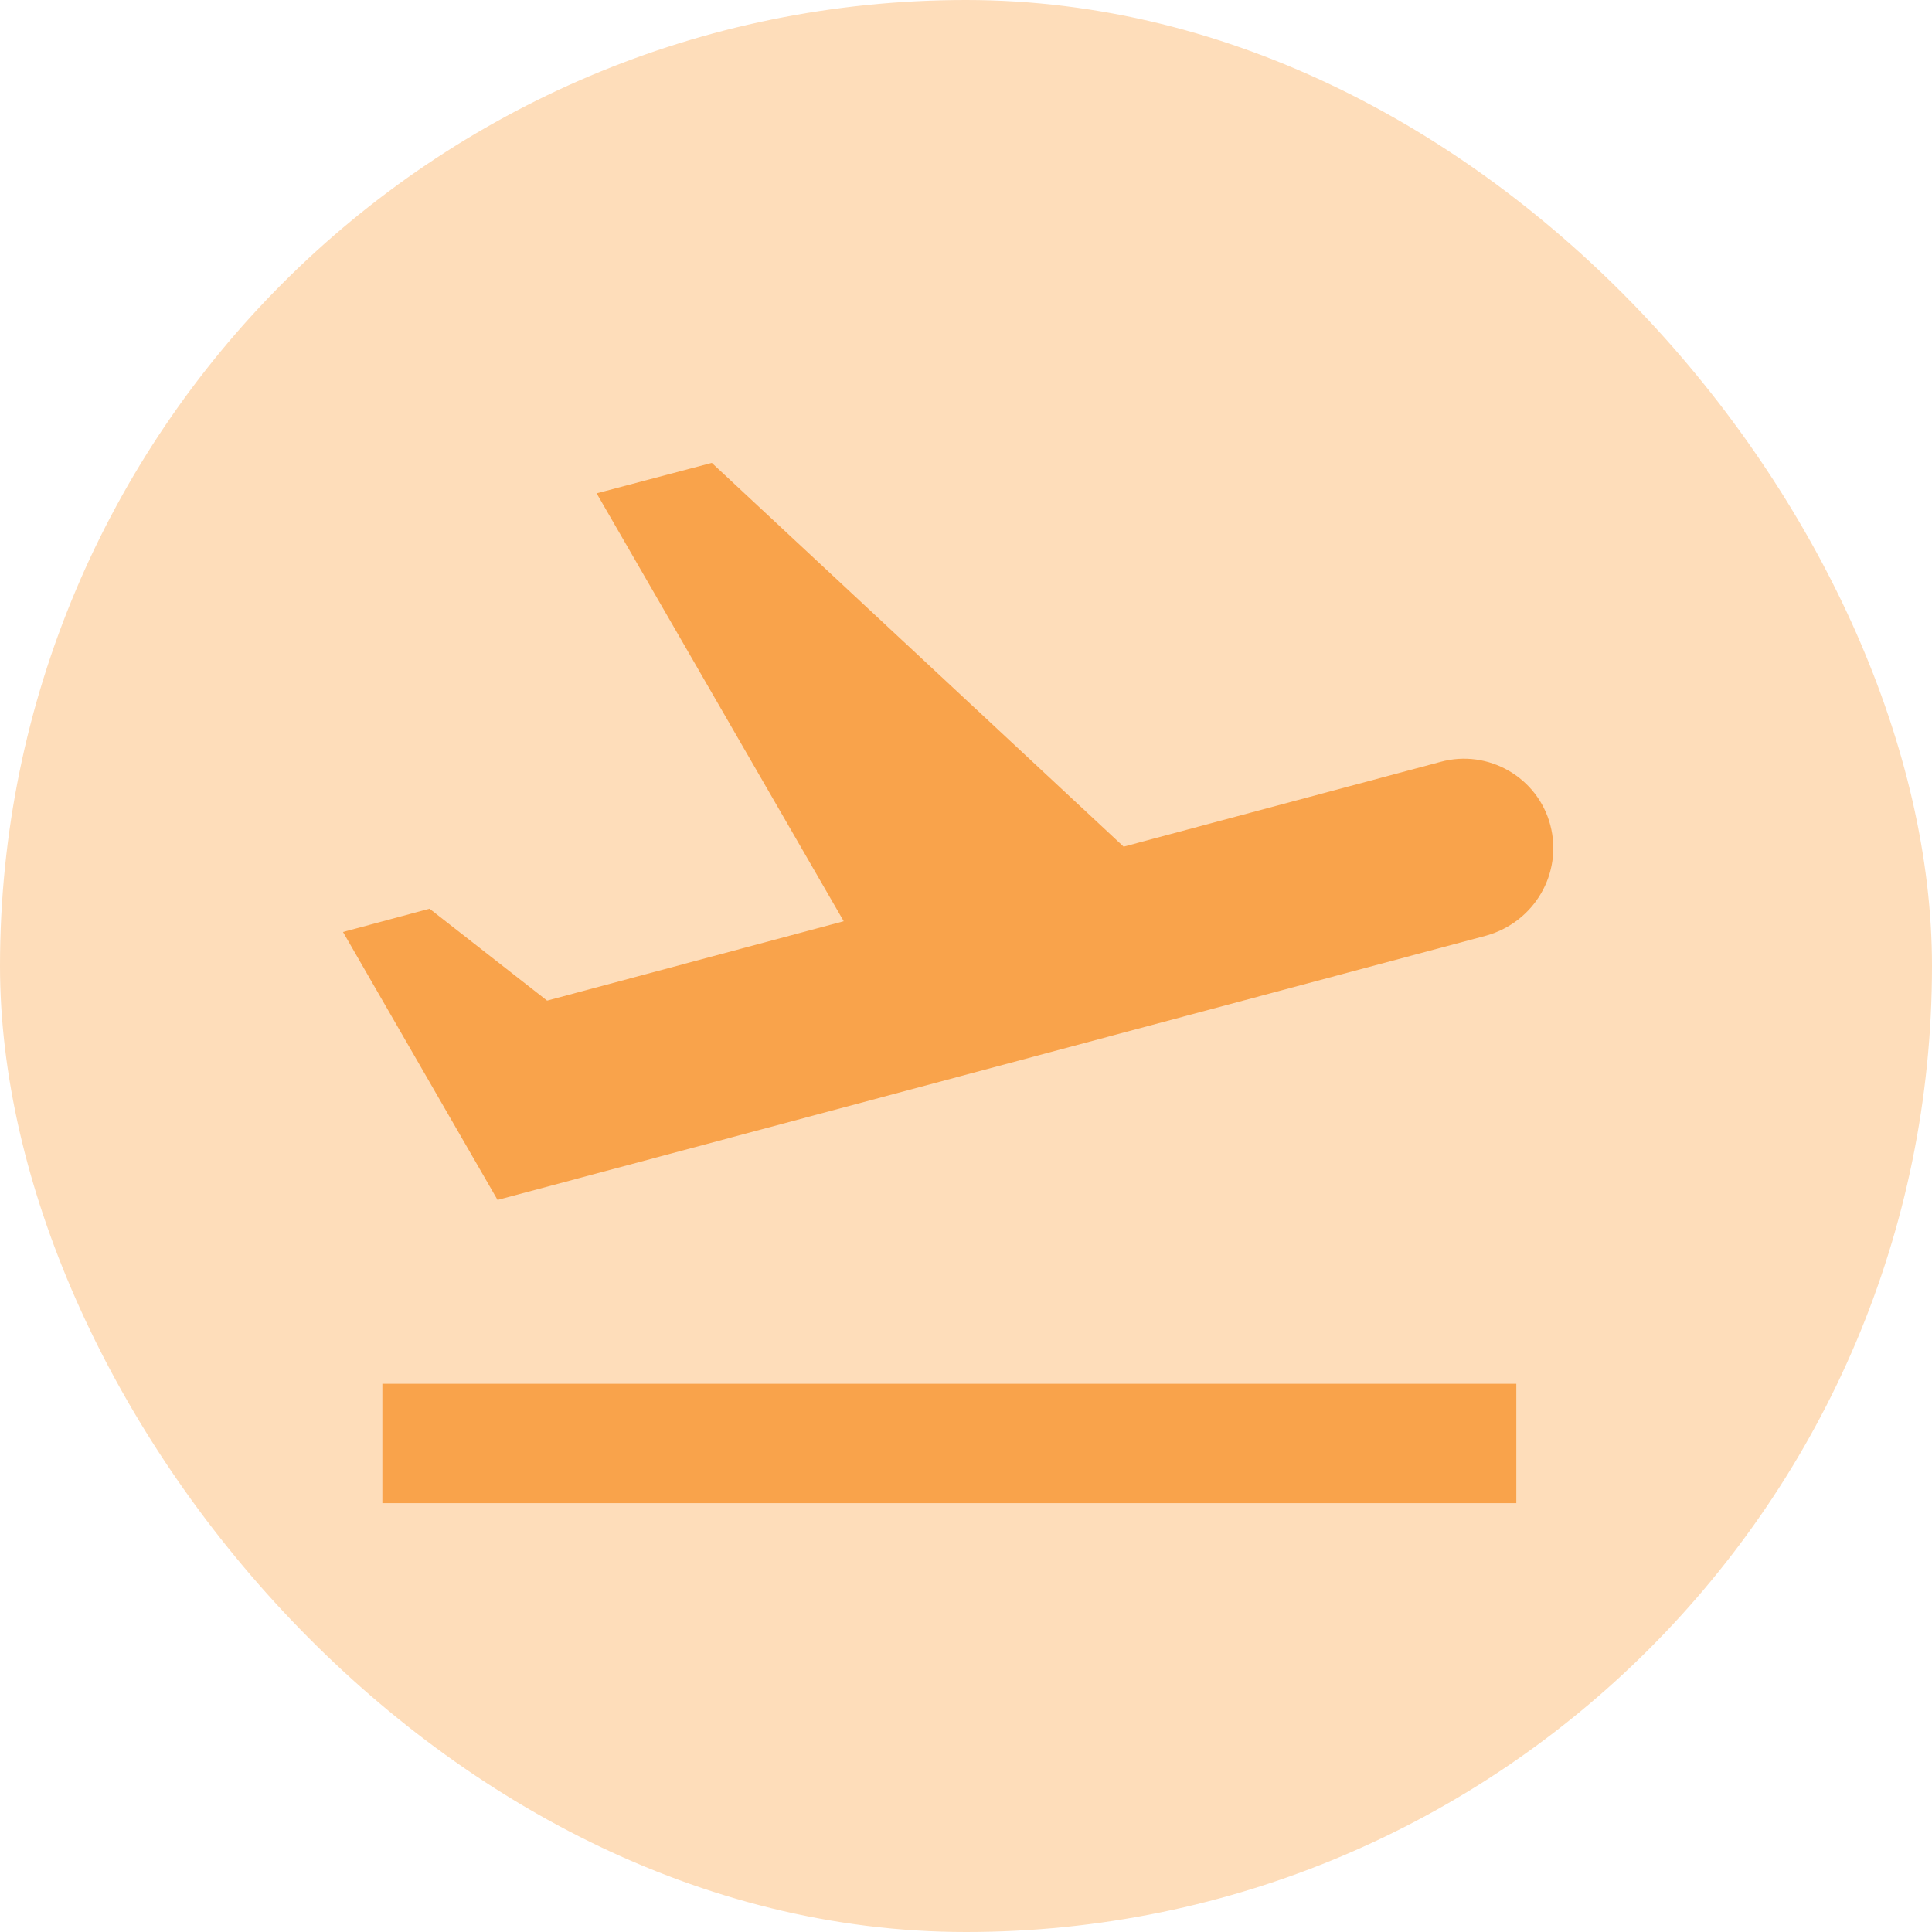 <svg width="58" height="58" viewBox="0 0 58 58" fill="none" xmlns="http://www.w3.org/2000/svg">
<rect width="58" height="58" rx="29" fill="#FEDDBA"/>
<g clip-path="url(#clip0_372_22376)">
<path d="M11.479 41.542H45.521V45.125H11.479V41.542ZM46.542 24.772C46.166 23.338 44.679 22.478 43.245 22.872L33.732 25.417L21.369 13.896L17.911 14.81L25.329 27.656L16.424 30.039L12.895 27.28L10.297 27.979L14.937 36.023L44.625 28.086C46.076 27.674 46.918 26.205 46.542 24.772Z" fill="#F9A34B"/>
</g>
<defs>
<clipPath id="clip0_372_22376">
<rect width="43" height="43" fill="white" transform="translate(7 7.5)"/>
</clipPath>
</defs>
</svg>
